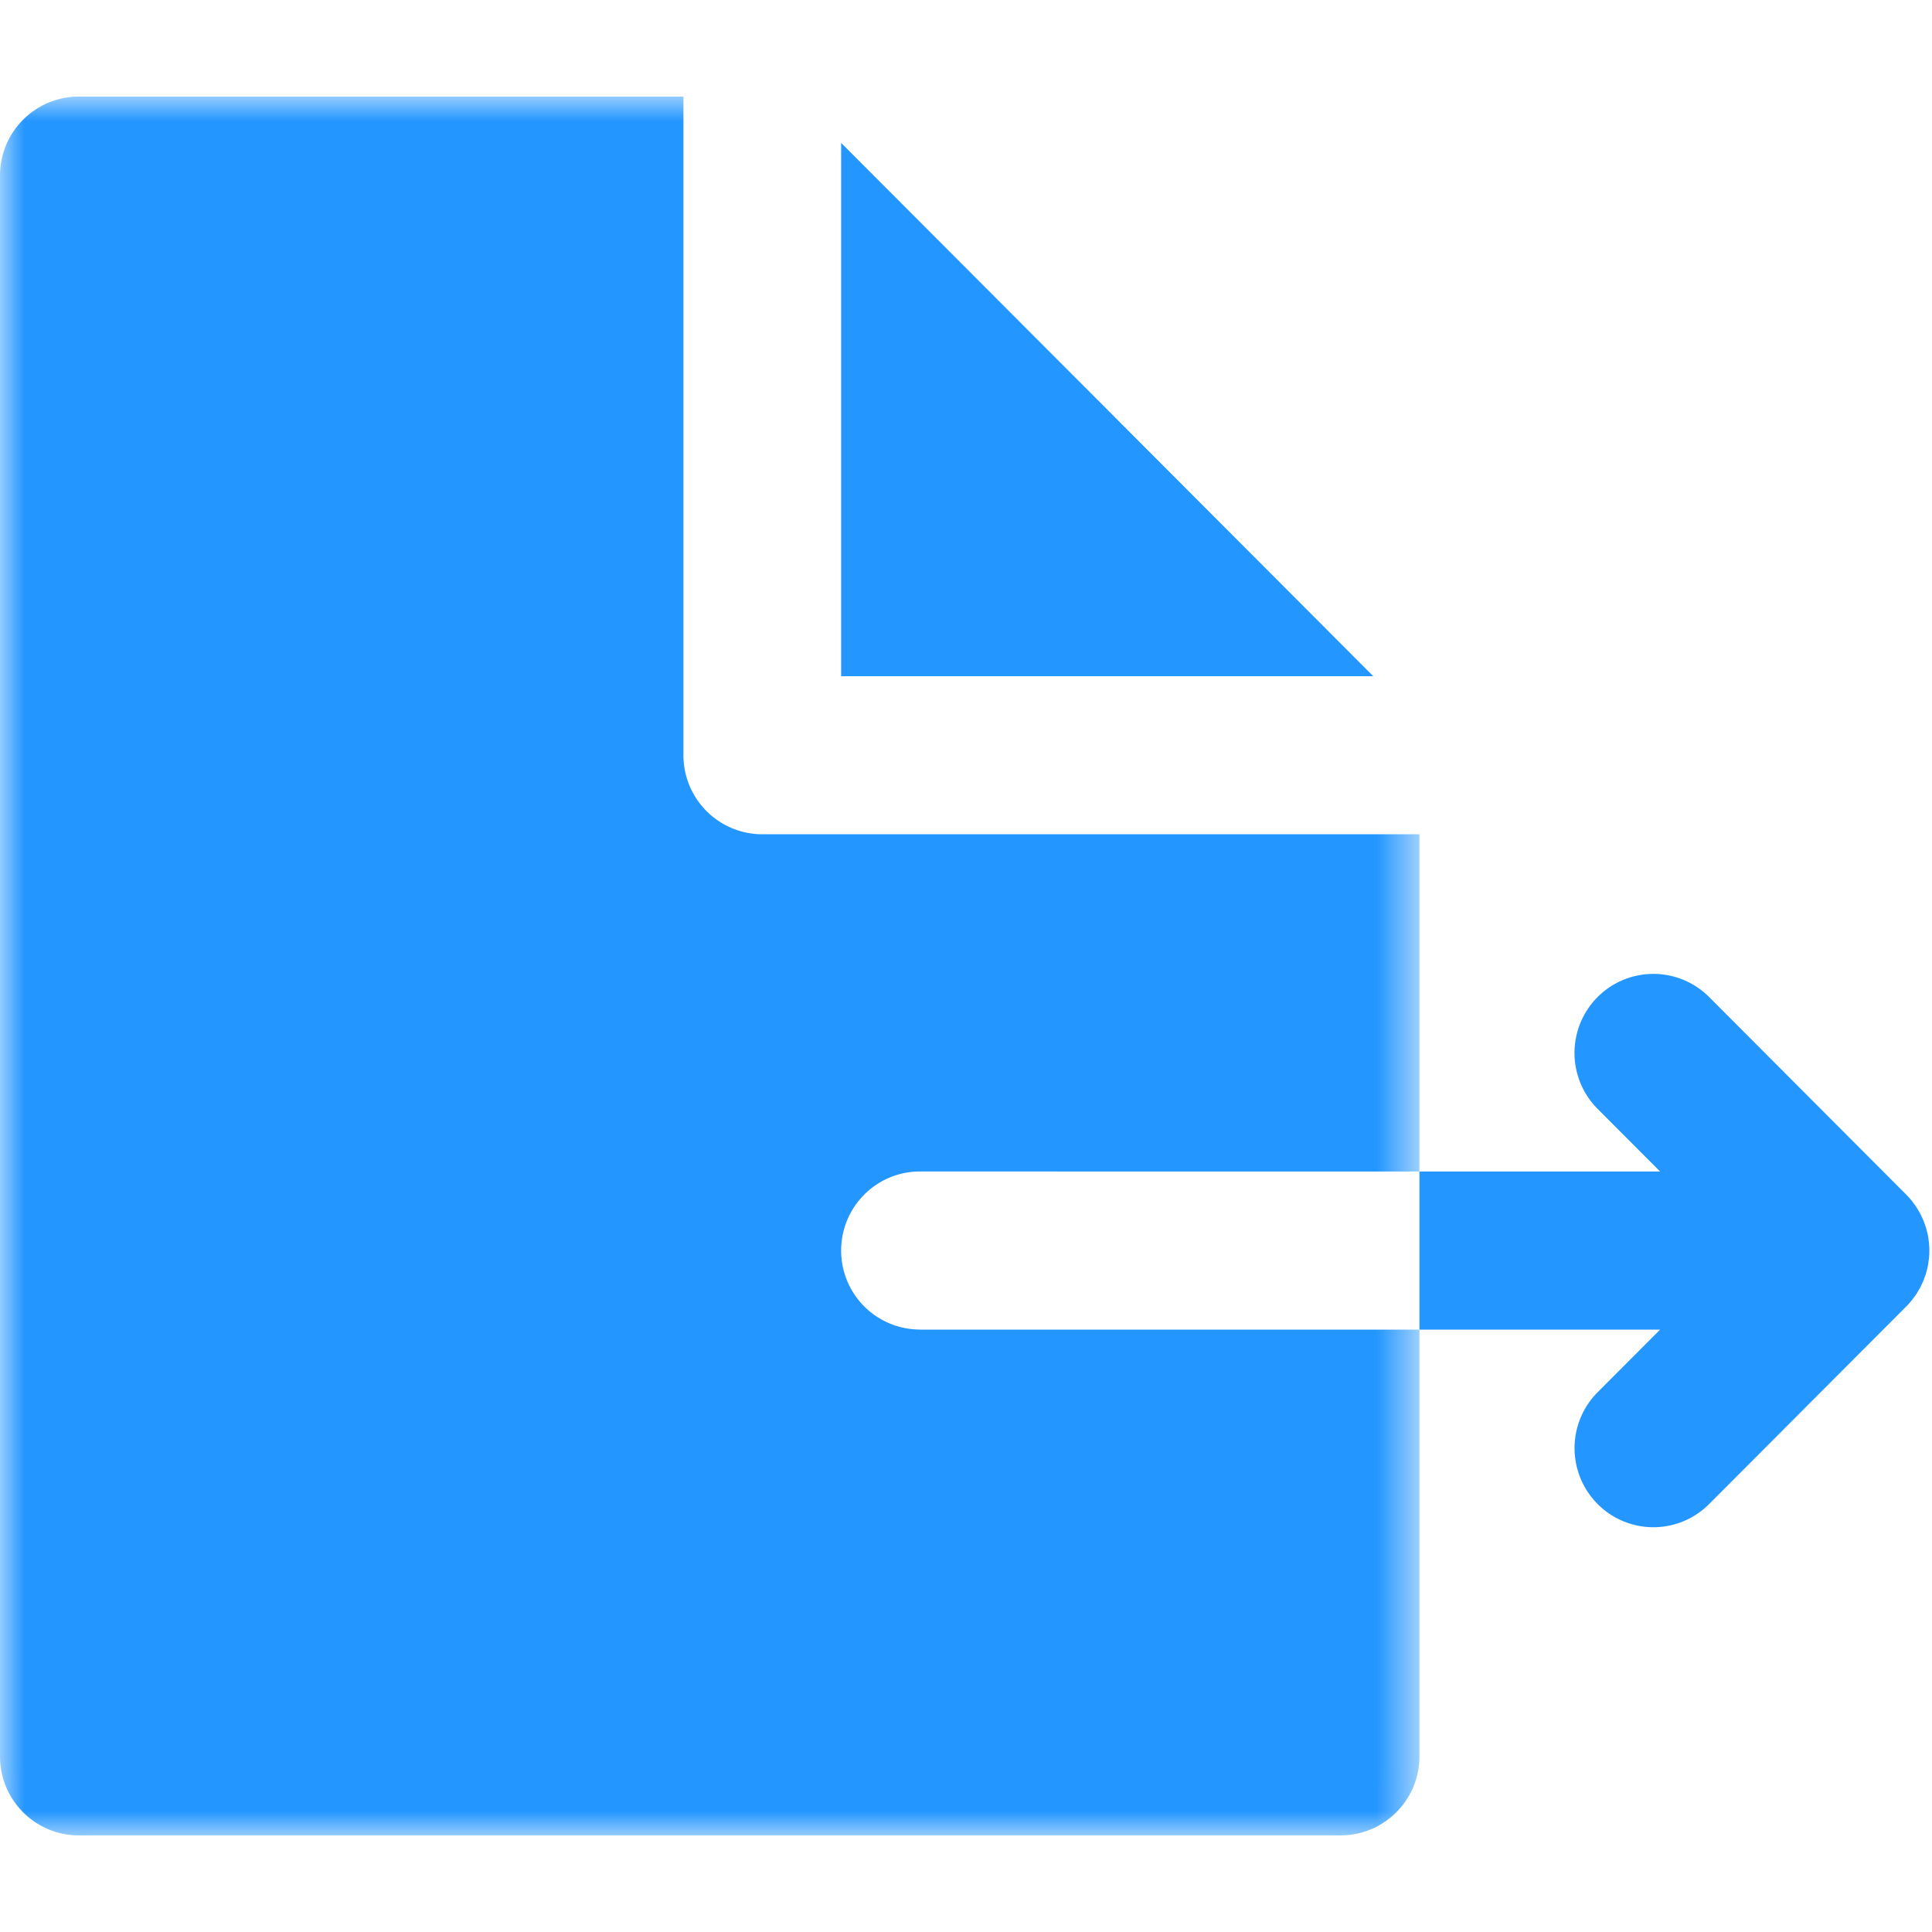<svg xmlns="http://www.w3.org/2000/svg" xmlns:xlink="http://www.w3.org/1999/xlink" width="18" height="18" viewBox="0 0 40 36">
    <defs>
        <path id="a" d="M0 0h29.388v35.992H0z"/>
    </defs>
    <g fill="none" fill-rule="evenodd">
        <g>
            <mask id="b" fill="#fff">
                <use xlink:href="#a"/>
            </mask>
            <path fill="#2396FF" d="M19.048 25.527a1.634 1.634 0 0 1-1.633-1.636c0-.904.73-1.637 1.633-1.637l7.074.001h3.266v-6.982H15.782a1.635 1.635 0 0 1-1.632-1.637V0H1.633C.73 0 0 .732 0 1.636v32.728C0 35.268.731 36 1.633 36h26.122c.902 0 1.633-.732 1.633-1.636v-8.836h-10.34z" mask="url(#b)"/>
        </g>
        <path fill="#2396FF" d="M39.937 23.73c-.002-.025-.007-.049-.01-.073-.004-.028-.007-.057-.013-.085-.005-.028-.013-.055-.02-.082-.006-.025-.011-.05-.019-.074l-.027-.078c-.01-.024-.017-.049-.027-.073-.01-.024-.021-.047-.033-.07-.011-.025-.022-.05-.036-.075-.011-.022-.025-.044-.038-.066-.014-.023-.028-.048-.044-.071-.015-.024-.034-.047-.05-.07-.015-.02-.029-.04-.045-.059a1.471 1.471 0 0 0-.108-.12l-4.081-4.091a1.631 1.631 0 0 0-2.31 0 1.64 1.64 0 0 0 0 2.314l1.295 1.298h-4.983v3.273h4.983l-1.294 1.297a1.64 1.64 0 0 0 0 2.314 1.627 1.627 0 0 0 2.309 0l4.081-4.09a1.599 1.599 0 0 0 .108-.12l.045-.06c.017-.023.035-.046.05-.069.016-.023.03-.048.044-.072.013-.022.027-.043.038-.065.014-.025.025-.05.036-.075.012-.023.023-.046.033-.07l.027-.074c.01-.026.02-.051.027-.077.008-.025.013-.05.02-.075.006-.027.014-.054.019-.081.006-.028.009-.057.013-.086.003-.024.008-.048.01-.072.006-.053.008-.106.008-.16v-.002-.002a1.58 1.58 0 0 0-.008-.159zM28.432 12L17.415.959V12z"/>
    </g>
</svg>
